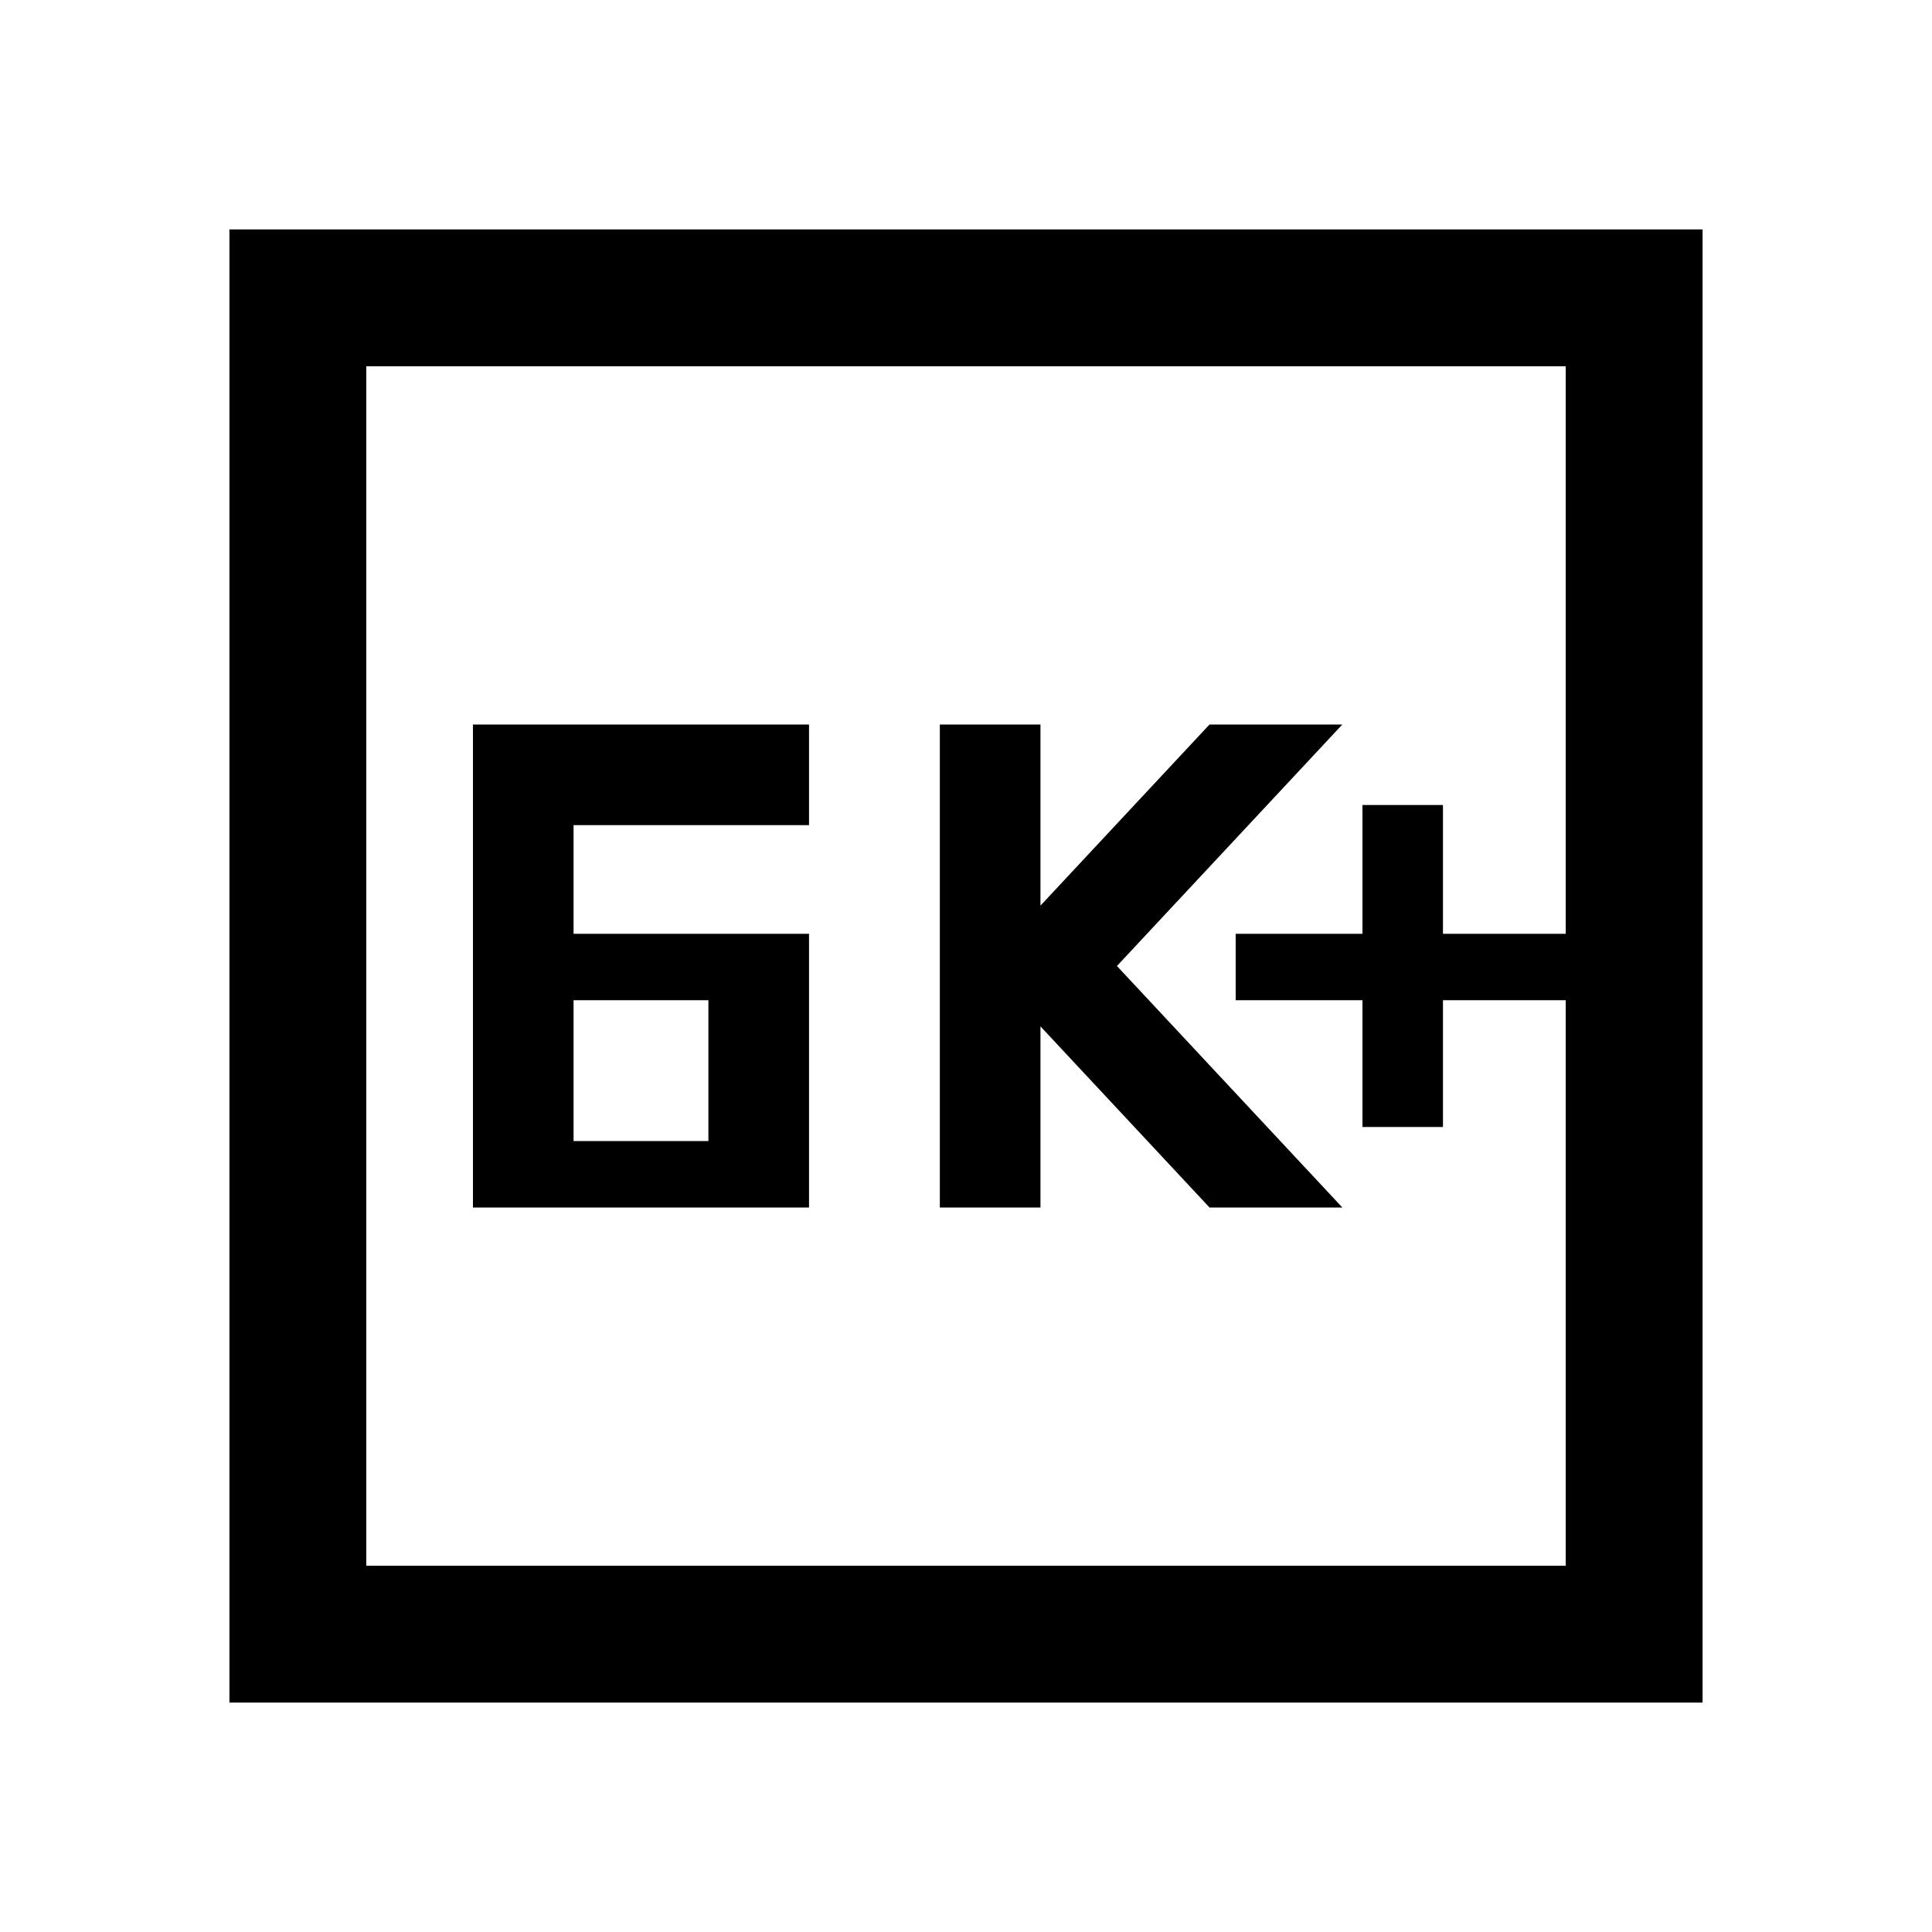 <svg xmlns="http://www.w3.org/2000/svg" height="48" width="48"><path d="M33.85 28H35.85V24.85H38.9V23.2H35.85V20H33.85V23.2H30.7V24.85H33.85ZM23.35 30H25.85V25.5L30.05 30H33.35L27.75 24L33.35 18H30.05L25.85 22.5V18H23.35ZM14.25 23.2V20.5H20.1V18H11.75V30H20.1V23.2ZM14.25 28.35V24.85H17.6V28.35ZM5.7 42.3V5.7H42.3V42.3ZM9.1 38.9H38.9V9.1H9.1ZM9.1 38.9V9.1V38.9Z"/></svg>